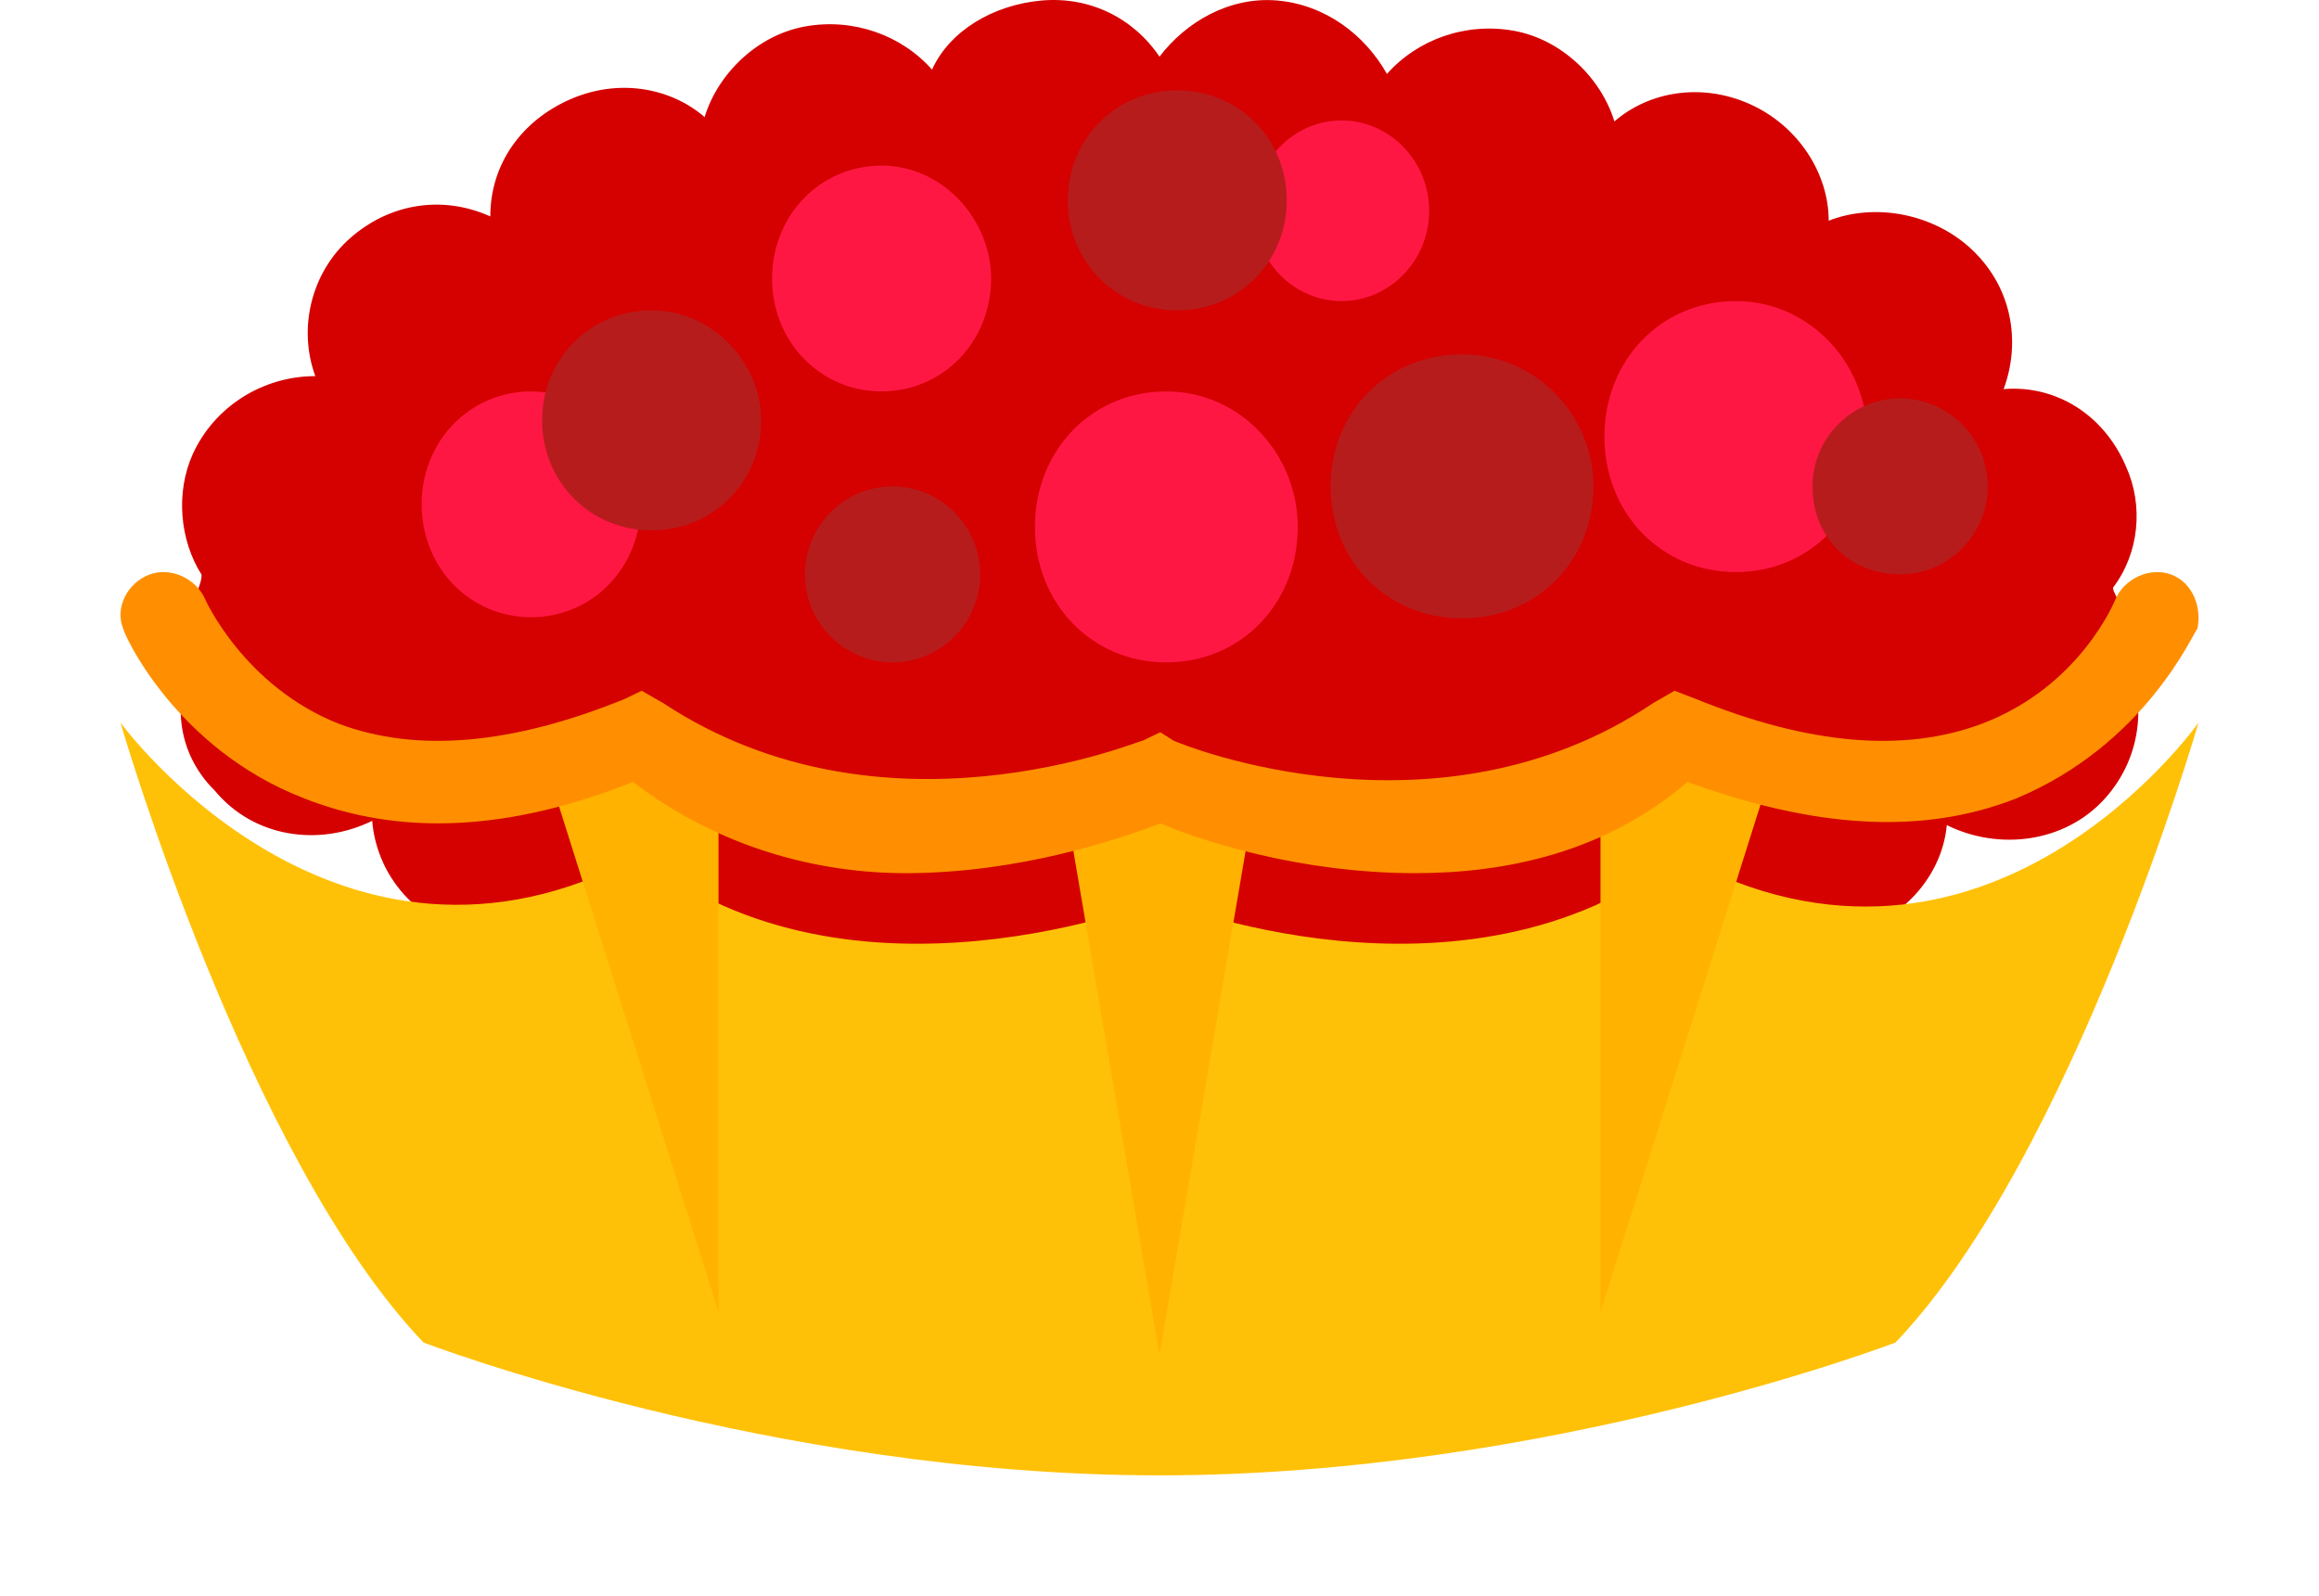 <svg width="77" height="53" viewBox="0 0 77 53" fill="none" xmlns="http://www.w3.org/2000/svg">
<path d="M70.305 19.948C70.305 19.805 70.16 19.662 70.16 19.518C71.032 18.371 71.177 16.794 70.596 15.504C69.87 13.783 68.272 12.779 66.529 12.923C67.111 11.345 66.82 9.481 65.368 8.191C64.061 7.044 62.173 6.757 60.72 7.331C60.72 5.753 59.704 4.176 58.106 3.459C56.509 2.742 54.766 3.029 53.604 4.033C53.168 2.599 51.861 1.309 50.264 1.022C48.666 0.735 47.069 1.309 46.052 2.456C45.326 1.165 44.019 0.161 42.421 0.018C40.824 -0.125 39.371 0.735 38.5 1.882C37.629 0.592 36.176 -0.125 34.579 0.018C32.981 0.161 31.529 1.022 30.948 2.312C29.931 1.165 28.334 0.592 26.736 0.878C25.139 1.165 23.832 2.456 23.396 3.889C22.234 2.886 20.491 2.599 18.894 3.316C17.296 4.033 16.28 5.467 16.28 7.187C14.682 6.47 12.939 6.757 11.632 7.904C10.325 9.051 9.89 10.915 10.47 12.492C8.728 12.492 7.13 13.496 6.404 15.073C5.823 16.364 5.968 17.941 6.694 19.088C6.694 19.375 6.549 19.518 6.549 19.805C6.404 20.379 6.404 20.952 6.549 21.526C5.678 23.103 5.823 24.967 7.13 26.257C8.437 27.834 10.616 28.121 12.358 27.261C12.504 28.982 13.665 30.415 15.408 30.989C17.006 31.419 18.603 31.132 19.765 29.985C20.346 31.419 21.508 32.423 23.105 32.709C24.703 32.996 26.155 32.423 27.172 31.276C27.753 32.566 29.06 33.57 30.657 33.713H31.093C32.545 33.713 33.853 32.996 34.724 31.849C34.869 32.136 35.16 32.423 35.45 32.709C36.322 33.57 37.338 34 38.5 34H38.791C39.952 34 41.114 33.57 41.84 32.709C42.131 32.423 42.276 32.136 42.421 31.849C43.293 32.996 44.745 33.857 46.343 33.713C47.94 33.57 49.247 32.566 49.828 31.276C50.845 32.423 52.297 32.996 53.895 32.709C55.492 32.423 56.799 31.419 57.235 29.985C58.397 30.989 59.994 31.419 61.592 30.989C63.334 30.415 64.496 28.982 64.641 27.404C66.384 28.265 68.563 27.978 69.87 26.544C71.177 25.11 71.322 23.103 70.451 21.526C70.451 21.239 70.451 20.665 70.305 19.948Z" fill="#D50000"/>
<g filter="url(#filter0_d_5554_13507)">
<path d="M55.75 24.412C48.562 30 38.5 25.882 38.5 25.882C38.5 25.882 28.294 30 21.25 24.412C11.188 29.853 4 20 4 20C4 20 8.169 34.412 14.062 40.588C14.062 40.588 25.562 45 38.5 45C51.438 45 62.938 40.588 62.938 40.588C68.831 34.412 73 20 73 20C73 20 65.956 30 55.75 24.412Z" fill="#FFC107"/>
</g>
<path d="M38.5 26.429L41.429 27.857L38.5 45L35.571 27.857L38.5 26.429ZM18 25L23.857 43.571V26.429L20.929 25H18ZM56.071 25L53.143 26.429V43.571L59 25H56.071Z" fill="#FFB300"/>
<path d="M72.103 19.086C71.386 18.811 70.525 19.224 70.238 19.912C70.238 19.912 69.09 22.804 65.79 24.043C63.207 25.007 60.05 24.732 56.319 23.217L55.602 22.942L54.885 23.355C47.71 28.174 39.244 24.732 38.958 24.594L38.527 24.319L37.953 24.594C37.81 24.594 29.344 28.174 22.026 23.355L21.308 22.942L20.735 23.217C17.004 24.732 13.847 25.007 11.264 24.043C8.108 22.804 6.816 19.912 6.816 19.912C6.529 19.224 5.668 18.811 4.951 19.086C4.233 19.362 3.803 20.188 4.09 20.876C4.09 21.014 5.812 24.869 10.116 26.522C13.273 27.761 16.86 27.623 21.021 25.971C23.891 28.174 27.192 29 30.061 29C33.792 29 37.092 27.898 38.527 27.348C39.818 27.898 43.119 29 46.993 29C50.006 29 53.306 28.311 56.032 25.971C60.194 27.485 63.781 27.761 66.938 26.522C71.242 24.732 72.821 21.014 72.964 20.876C73.108 20.188 72.821 19.362 72.103 19.086Z" fill="#FF8F00"/>
<path d="M32.909 9.25C32.909 11.35 31.309 13 29.273 13C27.236 13 25.636 11.35 25.636 9.25C25.636 7.15 27.236 5.5 29.273 5.5C31.309 5.5 32.909 7.3 32.909 9.25ZM44.545 4C42.946 4 41.636 5.35 41.636 7C41.636 8.65 42.946 10 44.545 10C46.145 10 47.455 8.65 47.455 7C47.455 5.35 46.145 4 44.545 4ZM57.636 10C55.164 10 53.273 11.95 53.273 14.5C53.273 17.05 55.164 19 57.636 19C60.109 19 62 17.05 62 14.5C62 12.1 60.109 10 57.636 10ZM38.727 13C36.255 13 34.364 14.95 34.364 17.5C34.364 20.05 36.255 22 38.727 22C41.2 22 43.091 20.05 43.091 17.5C43.091 15.1 41.2 13 38.727 13ZM17.636 13C15.6 13 14 14.65 14 16.75C14 18.85 15.6 20.5 17.636 20.5C19.673 20.5 21.273 18.85 21.273 16.75C21.273 14.8 19.673 13 17.636 13Z" fill="#FF1744"/>
<path d="M25.273 13.961C25.273 16.008 23.673 17.615 21.636 17.615C19.6 17.615 18 16.008 18 13.961C18 11.915 19.6 10.308 21.636 10.308C23.673 10.308 25.273 12.062 25.273 13.961ZM26.727 19.077C26.727 20.685 28.036 22 29.636 22C31.236 22 32.545 20.685 32.545 19.077C32.545 17.469 31.236 16.154 29.636 16.154C28.036 16.154 26.727 17.469 26.727 19.077ZM48.545 11.769C46.073 11.769 44.182 13.669 44.182 16.154C44.182 18.639 46.073 20.538 48.545 20.538C51.018 20.538 52.909 18.639 52.909 16.154C52.909 13.815 51.018 11.769 48.545 11.769ZM63.091 19.077C64.691 19.077 66 17.762 66 16.154C66 14.546 64.691 13.231 63.091 13.231C61.491 13.231 60.182 14.546 60.182 16.154C60.182 17.908 61.491 19.077 63.091 19.077ZM39.091 3C37.054 3 35.455 4.608 35.455 6.654C35.455 8.7 37.054 10.308 39.091 10.308C41.127 10.308 42.727 8.7 42.727 6.654C42.727 4.608 41.127 3 39.091 3Z" fill="#B71C1C"/>
<defs>
<filter id="filter0_d_5554_13507" x="0" y="20" width="77" height="33" filterUnits="userSpaceOnUse" color-interpolation-filters="sRGB">
<feFlood flood-opacity="0" result="BackgroundImageFix"/>
<feColorMatrix in="SourceAlpha" type="matrix" values="0 0 0 0 0 0 0 0 0 0 0 0 0 0 0 0 0 0 127 0" result="hardAlpha"/>
<feOffset dy="4"/>
<feGaussianBlur stdDeviation="2"/>
<feComposite in2="hardAlpha" operator="out"/>
<feColorMatrix type="matrix" values="0 0 0 0 0 0 0 0 0 0 0 0 0 0 0 0 0 0 0.25 0"/>
<feBlend mode="normal" in2="BackgroundImageFix" result="effect1_dropShadow_5554_13507"/>
<feBlend mode="normal" in="SourceGraphic" in2="effect1_dropShadow_5554_13507" result="shape"/>
</filter>
</defs>
</svg>
